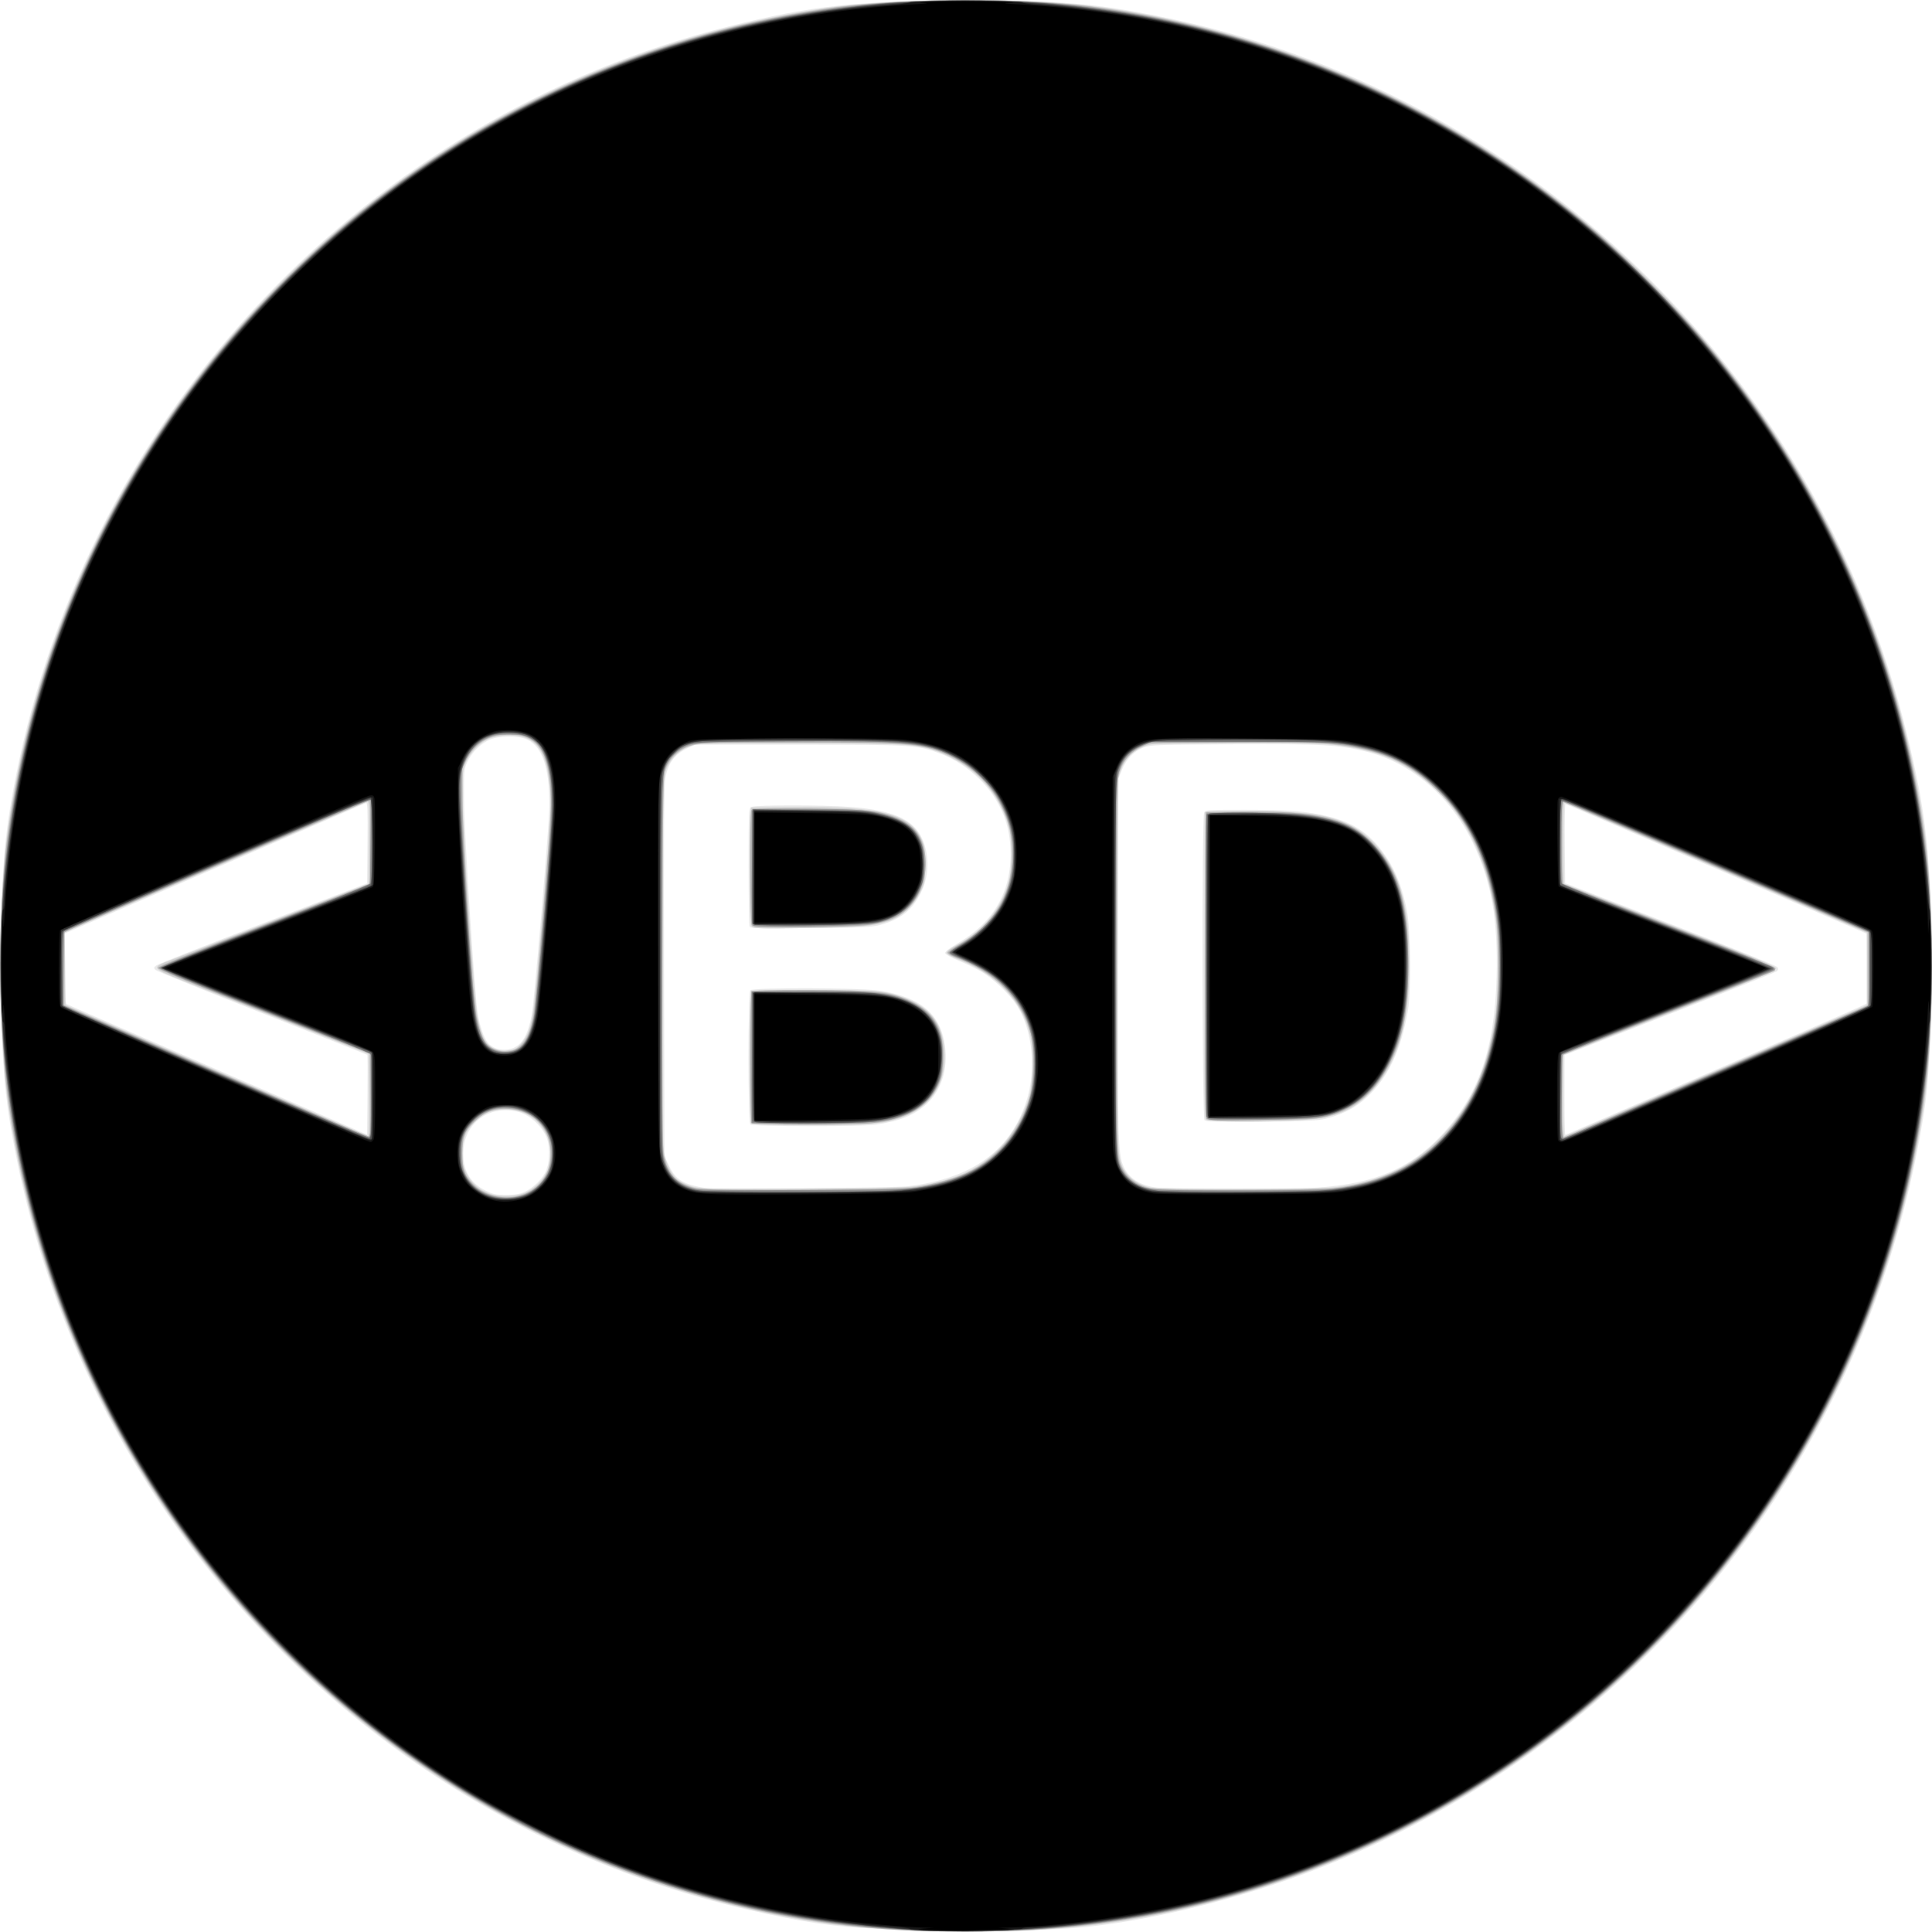 <?xml version="1.0" encoding="UTF-8" standalone="no"?>
<!-- Created with Inkscape (http://www.inkscape.org/) -->

<svg
   xmlns:dc="http://purl.org/dc/elements/1.1/"
   xmlns:cc="http://creativecommons.org/ns#"
   xmlns:rdf="http://www.w3.org/1999/02/22-rdf-syntax-ns#"
   xmlns:svg="http://www.w3.org/2000/svg"
   xmlns="http://www.w3.org/2000/svg"
   xmlns:sodipodi="http://sodipodi.sourceforge.net/DTD/sodipodi-0.dtd"
   xmlns:inkscape="http://www.inkscape.org/namespaces/inkscape"
   width="111.691mm"
   height="111.671mm"
   viewBox="0 0 395.757 395.683"
   id="svg2"
   version="1.1"
   inkscape:version="0.91 r13725"
   sodipodi:docname="icon.svg">
  <defs
     id="defs4" />
  <sodipodi:namedview
     id="base"
     pagecolor="#ffffff"
     bordercolor="#666666"
     borderopacity="1.0"
     inkscape:pageopacity="0.0"
     inkscape:pageshadow="2"
     inkscape:zoom="0.35"
     inkscape:cx="-1195.6642"
     inkscape:cy="163.56514"
     inkscape:document-units="px"
     inkscape:current-layer="layer1"
     showgrid="false"
     inkscape:window-width="1920"
     inkscape:window-height="1017"
     inkscape:window-x="1912"
     inkscape:window-y="-8"
     inkscape:window-maximized="1"
     fit-margin-top="0"
     fit-margin-left="0"
     fit-margin-right="0"
     fit-margin-bottom="0" />
  <g
     inkscape:label="Layer 1"
     inkscape:groupmode="layer"
     id="layer1"
     transform="translate(-182.093,-300.244)">
    <g
       id="g4169"
       transform="translate(368.571,-231.429)">
      <path
         style="fill:#e8e8e8"
         d="m 0.629,927.208 c -0.165,-0.073 -3.473,-0.271 -7.35,-0.439 -8.856,-0.384 -15.342,-1.342 -26.635,-3.934 -25.007,-5.74 -48.865,-16.455 -69.906,-31.397 -41.14,-29.214 -69.597,-72.714 -79.68,-121.802 -2.699,-13.139 -3.326,-20.708 -3.326,-40.132 0,-18.8 0.599,-26.475 3.021,-38.7 14.847,-74.951 72.097,-135.186 146.114,-153.731 16.789,-4.207 26.336,-5.251 48.114,-5.263 20.055,-0.011 26.656,0.527 40.35,3.292 74.435,15.026 134.354,72.496 152.676,146.438 4.151,16.751 5.122,25.842 5.122,47.964 0,14.316 -0.46,23.513 -1.509,30.15 -4.322,27.352 -13.694,52.415 -28.299,75.675 -22.874,36.432 -58.123,65.112 -98.491,80.136 -16.714,6.221 -36.246,10.644 -50.049,11.335 -6.057,0.303 -29.666,0.621 -30.15,0.406 z M -79.021,775.832 c 1.646,-0.744 3.446,-2.431 4.245,-3.979 0.879,-1.704 1.061,-4.824 0.396,-6.824 -0.787,-2.37 -3.344,-4.855 -5.699,-5.54 -5.737,-1.668 -11.059,1.885 -11.472,7.658 -0.285,3.982 1.19,6.741 4.482,8.386 1.608,0.803 2.154,0.92 4.271,0.915 1.786,-0.005 2.783,-0.168 3.777,-0.616 z m 78.6,-1.154 c 12.994,-1.602 20.782,-7.148 24.121,-17.175 2.214,-6.648 1.376,-14.998 -2.016,-20.099 -1.472,-2.214 -4.758,-5.297 -7.154,-6.713 -1.045,-0.618 -3.115,-1.619 -4.6,-2.226 -1.499,-0.612 -2.738,-1.302 -2.786,-1.55 -0.056,-0.289 0.901,-1.028 2.689,-2.079 7.513,-4.414 11.086,-10.932 10.673,-19.467 -0.182,-3.767 -1.068,-6.707 -2.98,-9.9 -2.437,-4.069 -6.898,-7.774 -11.344,-9.422 -4.837,-1.793 -5.608,-1.842 -28.952,-1.842 l -21.3,0 -1.5,0.691 c -2.732,1.259 -4.017,2.981 -4.637,6.216 -0.25,1.304 -0.319,12.09 -0.253,39.593 l 0.09,37.8 0.957,2.02 c 1.352,2.855 2.876,3.768 7.593,4.554 1.754,0.292 38.68,-0.066 41.4,-0.401 z m -32.34,-12.683 c -0.518,-0.518 -0.518,-26.962 0,-27.48 0.56,-0.56 22.581,-0.495 26.34,0.077 8.454,1.287 12.593,4.752 13.504,11.307 0.657,4.723 -0.739,9.147 -3.757,11.905 -2.551,2.331 -5.511,3.527 -10.498,4.238 -3.145,0.449 -25.134,0.407 -25.59,-0.048 z m -0.169,-40.592 c -0.105,-0.274 -0.191,-5.814 -0.191,-12.312 0,-11.374 0.022,-11.826 0.58,-12.125 0.76,-0.407 14.766,-0.408 20.12,-0.002 9.673,0.734 13.823,2.861 15.342,7.862 0.971,3.196 0.723,6.599 -0.695,9.547 -1.767,3.676 -4.109,5.567 -8.347,6.743 -1.694,0.47 -3.571,0.557 -14.284,0.663 -11.28,0.112 -12.35,0.08 -12.525,-0.375 z m 116.359,53.548 c 11.615,-0.824 18.807,-3.83 25.175,-10.522 7.712,-8.104 11.117,-17.794 11.493,-32.705 0.297,-11.778 -1.086,-19.575 -4.862,-27.423 -4.527,-9.408 -12.569,-16.337 -21.606,-18.613 -5.853,-1.474 -9.249,-1.667 -27.6,-1.565 -15.572,0.086 -16.907,0.134 -18.268,0.656 -1.941,0.744 -3.551,2.407 -4.423,4.567 l -0.709,1.759 -0.091,36.3 c -0.094,37.554 -0.014,40.688 1.112,43.177 1.115,2.465 3.363,3.916 6.75,4.358 2.684,0.35 28.131,0.359 33.029,0.011 z M 60.254,761.114 c -0.491,-0.497 -0.554,-62.064 -0.064,-62.979 0.295,-0.552 0.709,-0.58 8.388,-0.58 8.96,0 12.86,0.315 17.101,1.381 5.502,1.383 8.804,3.74 11.967,8.541 1.963,2.979 3.262,6.464 4.129,11.078 0.681,3.625 0.782,16.563 0.156,20.1 -1.46,8.252 -4.067,13.742 -8.456,17.806 -2.098,1.943 -4.352,3.179 -7.547,4.141 -2.067,0.622 -2.888,0.669 -13.749,0.777 -9.035,0.09 -11.632,0.032 -11.925,-0.264 z M -111.233,747.744 c -0.067,-0.067 -9.755,-3.909 -21.53,-8.538 -11.775,-4.629 -21.611,-8.615 -21.859,-8.858 -0.399,-0.391 -0.383,-0.493 0.15,-0.901 0.33,-0.253 10.185,-4.141 21.9,-8.64 l 21.3,-8.18 0.08,-8.32 c 0.064,-6.615 0.002,-8.289 -0.3,-8.171 -0.209,0.082 -14.184,6.133 -31.055,13.447 l -30.675,13.298 0,7.12 c 0,5.372 0.092,7.177 0.375,7.352 0.206,0.128 14.145,6.201 30.975,13.496 l 30.6,13.264 0.08,-8.124 c 0.044,-4.468 0.025,-8.178 -0.041,-8.245 z m 275.317,3.47 c 16.359,-7.118 30.253,-13.197 30.874,-13.509 l 1.13,-0.568 -0.08,-7.101 -0.08,-7.102 -30.75,-13.279 c -16.913,-7.304 -30.853,-13.284 -30.98,-13.29 -0.126,-0.006 -0.194,3.646 -0.15,8.114 l 0.08,8.124 21.6,8.355 c 12.288,4.753 21.729,8.565 21.9,8.843 0.221,0.359 0.17,0.583 -0.189,0.846 -0.269,0.197 -10.155,4.137 -21.968,8.757 l -21.478,8.4 -0.007,8.175 c -0.004,4.496 0.074,8.175 0.174,8.175 0.1,0 13.566,-5.823 29.925,-12.941 z m -245.407,-4.868 c 1.906,-0.796 3.008,-2.778 3.78,-6.791 0.524,-2.728 3.622,-39.435 3.622,-42.921 0,-7.78 -1.475,-12.078 -4.638,-13.515 -1.874,-0.851 -5.859,-0.773 -7.812,0.153 -1.866,0.885 -3.509,2.574 -4.41,4.533 -0.657,1.429 -0.688,1.804 -0.645,7.95 0.047,6.738 2.21,40.326 2.81,43.65 0.48,2.658 1.178,4.676 1.993,5.769 1.083,1.451 3.403,1.964 5.3,1.172 z"
         id="path4187"
         inkscape:connector-curvature="0" />
      <path
         style="fill:#d0d0d0"
         d="m 0.929,927.172 c -0.33,-0.055 -3.368,-0.236 -6.75,-0.402 -16.588,-0.813 -37.682,-5.702 -55.918,-12.961 -8.137,-3.239 -19.017,-8.538 -26.432,-12.874 -52.449,-30.67 -87.809,-82.937 -96.592,-142.78 -1.083,-7.381 -1.508,-15.449 -1.508,-28.65 0,-13.172 0.423,-21.246 1.503,-28.65 8.45,-57.975 42.194,-109.225 92.316,-140.207 22.861,-14.131 48.526,-23.443 75.382,-27.351 12.95,-1.885 38.298,-2.15 52.65,-0.551 19.673,2.192 41.167,8.361 60,17.222 56.856,26.75 97.995,79.147 110.223,140.387 2.615,13.097 3.326,21.469 3.326,39.15 0,13.203 -0.425,21.271 -1.508,28.65 -4.247,28.936 -14.497,55.807 -30.668,80.4 -27.305,41.525 -69.611,71.473 -117.824,83.404 -11.685,2.892 -22.407,4.491 -34.05,5.078 -5.807,0.293 -22.652,0.387 -24.15,0.136 z M -78.67,775.903 c 1.776,-0.86 3.479,-2.565 4.242,-4.248 0.95,-2.093 0.876,-5.68 -0.156,-7.65 -1.749,-3.337 -4.641,-5.099 -8.338,-5.079 -2.741,0.015 -4.487,0.716 -6.3,2.529 -1.876,1.876 -2.54,3.559 -2.546,6.45 -0.004,2.027 0.126,2.666 0.836,4.112 0.977,1.99 2.613,3.415 4.83,4.208 2.073,0.741 5.545,0.59 7.43,-0.322 z m 80.799,-1.346 c 7.862,-1.396 12.339,-3.598 16.604,-8.165 2.356,-2.523 4.708,-6.777 5.632,-10.187 0.753,-2.779 0.898,-9.181 0.273,-12.057 -1.612,-7.417 -6.895,-12.994 -15.301,-16.15 -0.995,-0.373 -1.85,-0.885 -1.901,-1.136 -0.061,-0.302 0.615,-0.828 1.988,-1.55 5.419,-2.848 9.193,-7.439 10.734,-13.057 0.728,-2.655 0.74,-8.412 0.023,-11.1 -1.659,-6.224 -5.918,-11.393 -11.754,-14.267 -5.773,-2.843 -7.254,-2.983 -31.5,-2.983 -18.545,0 -20.236,0.042 -21.857,0.543 -2.293,0.708 -4.315,2.673 -5.151,5.007 -0.575,1.603 -0.594,2.703 -0.679,38.85 -0.061,25.727 0.013,37.801 0.238,39.15 0.421,2.521 1.581,4.902 2.867,5.883 0.561,0.428 1.799,1.032 2.752,1.342 1.642,0.534 2.844,0.558 23.032,0.46 17.856,-0.087 21.737,-0.181 24,-0.583 z M -32.684,761.68 c -0.079,-0.206 -0.109,-6.383 -0.066,-13.725 l 0.078,-13.35 13.2,0 c 12.709,0 13.293,0.025 15.712,0.67 4.684,1.249 7.536,3.084 9.196,5.917 1.413,2.411 1.969,6.454 1.343,9.757 -1.098,5.792 -5.322,9.404 -12.448,10.647 -3.505,0.611 -26.786,0.684 -27.016,0.084 z m 0.231,-40.193 c -0.289,-0.348 -0.357,-3.19 -0.297,-12.417 l 0.078,-11.965 8.85,-0.089 c 17.677,-0.178 23.764,1.363 26.139,6.617 0.621,1.374 0.711,2.027 0.711,5.179 0,3.466 -0.038,3.684 -0.98,5.598 -1.355,2.752 -3.886,5.075 -6.43,5.901 -3.452,1.122 -5.364,1.29 -16.593,1.46 -9.663,0.146 -11.152,0.11 -11.478,-0.284 z m 119.095,53.436 c 9.007,-0.97 15.688,-3.996 21.418,-9.7 6.582,-6.553 9.974,-13.809 11.718,-25.068 0.748,-4.83 0.752,-16.459 0.007,-21.231 -1.824,-11.683 -6.267,-20.553 -13.341,-26.632 -6.034,-5.186 -11.87,-7.391 -21.815,-8.245 -2.451,-0.21 -9.695,-0.299 -19.5,-0.238 -15.594,0.097 -15.601,0.097 -17.359,0.806 -2.448,0.986 -3.893,2.523 -4.745,5.047 l -0.689,2.042 -0.096,34.8 c -0.097,35.306 0.031,40.932 0.994,43.661 0.803,2.275 3.036,4.119 5.766,4.763 1.688,0.398 33.942,0.393 37.643,-0.006 z M 60.683,761.08 c -0.475,-0.349 -0.505,-2.518 -0.432,-31.725 l 0.077,-31.35 8.55,-0.091 c 11.685,-0.125 16.555,0.52 21.226,2.809 4.755,2.33 8.637,7.345 10.404,13.442 1.222,4.217 1.707,8.44 1.711,14.89 0.008,13.058 -2.736,21.497 -8.847,27.214 -3.45,3.227 -7.046,4.501 -13.844,4.904 -6.817,0.404 -18.245,0.348 -18.845,-0.093 z m -171.575,-5.075 -0.08,-8.45 -15.3,-6.025 c -8.415,-3.314 -18.169,-7.153 -21.675,-8.531 -7.57,-2.976 -7.679,-3.103 -3.9,-4.537 1.361,-0.516 11.115,-4.273 21.675,-8.348 l 19.2,-7.409 0.08,-8.509 c 0.075,-8.025 0.05,-8.497 -0.45,-8.311 -0.291,0.109 -14.332,6.165 -31.201,13.459 l -30.672,13.262 0.071,7.472 0.071,7.472 30.9,13.425 c 16.995,7.384 31.003,13.437 31.13,13.453 0.126,0.015 0.194,-3.775 0.15,-8.422 z m 275.94,-4.994 30.88,-13.445 0,-7.428 0,-7.428 -30.889,-13.328 c -16.989,-7.33 -30.997,-13.328 -31.13,-13.328 -0.133,0 -0.205,3.744 -0.161,8.321 l 0.08,8.321 21.75,8.414 c 17.754,6.869 21.75,8.515 21.75,8.961 0,0.445 -4.055,2.138 -21.825,9.116 l -21.825,8.57 0,8.349 c 0,4.592 0.11,8.349 0.245,8.349 0.135,0 14.141,-6.05 31.125,-13.445 z m -246.695,-4.251 c 1.074,-0.008 2.86,-2.05 3.496,-3.997 0.927,-2.838 1.12,-4.46 2.73,-23.007 1.807,-20.81 1.964,-23.605 1.537,-27.332 -0.698,-6.092 -2.21,-8.836 -5.375,-9.756 -2.122,-0.617 -5.404,-0.437 -7.262,0.398 -1.846,0.829 -3.766,2.876 -4.576,4.876 -0.622,1.537 -0.67,2.092 -0.624,7.215 0.07,7.849 2.372,41.418 3.078,44.883 0.949,4.659 1.899,6.144 4.304,6.732 0.532,0.13 1.237,0.182 1.567,0.115 0.33,-0.067 0.836,-0.124 1.124,-0.126 z"
         id="path4185"
         inkscape:connector-curvature="0" />
      <path
         style="fill:#afafaf"
         d="m -2.521,927.002 c -29.232,-1.617 -60.872,-11.441 -86.828,-26.961 -22.929,-13.71 -42.324,-31.129 -57.938,-52.036 -20.215,-27.069 -33.097,-58.553 -37.623,-91.95 -1.869,-13.794 -1.943,-38.413 -0.156,-52.05 5.011,-38.241 20.861,-73.857 45.925,-103.2 6.573,-7.695 15.712,-16.736 23.531,-23.278 28.663,-23.984 63.451,-39.341 100.49,-44.361 13.794,-1.869 38.413,-1.943 52.05,-0.156 34.086,4.467 65.959,17.47 93.45,38.125 2.888,2.169 7.275,5.67 9.75,7.778 5.772,4.917 16.964,16.108 21.895,21.893 21.872,25.656 36.938,56.513 43.504,89.1 2.727,13.532 3.75,24.342 3.75,39.6 0,15.258 -1.024,26.068 -3.75,39.6 -5.717,28.375 -17.841,55.409 -35.384,78.9 -11.416,15.287 -25.575,29.386 -40.933,40.761 -30.834,22.836 -67.496,36.199 -105.033,38.283 -6.374,0.354 -19.891,0.33 -26.7,-0.046 z M -78.819,776.16 c 3.461,-1.525 5.334,-4.696 5.142,-8.705 -0.235,-4.907 -3.6,-8.312 -8.531,-8.634 -2.823,-0.184 -4.722,0.45 -6.72,2.247 -2.377,2.137 -2.844,3.26 -2.844,6.838 0,3.335 0.448,4.602 2.273,6.427 2.559,2.559 7.213,3.356 10.68,1.828 z m 79.109,-1.192 c 3.263,-0.431 7.596,-1.51 10.061,-2.505 6.931,-2.8 12.145,-8.794 14.17,-16.294 0.849,-3.145 0.937,-9.794 0.168,-12.713 -1.913,-7.258 -7.199,-12.598 -15.586,-15.747 -0.784,-0.294 -1.425,-0.692 -1.425,-0.884 0,-0.192 0.979,-0.91 2.175,-1.596 7.382,-4.231 11.034,-10.36 11.02,-18.496 -0.007,-3.97 -0.589,-6.571 -2.223,-9.929 -2.696,-5.542 -7.956,-9.892 -14.134,-11.688 -4.1,-1.192 -7.295,-1.348 -27.782,-1.354 -19.076,-0.006 -19.756,0.014 -21.704,0.615 -2.428,0.75 -4.268,2.417 -5.131,4.649 -0.55,1.423 -0.575,2.944 -0.665,39.58 -0.069,28.418 -0.003,38.519 0.261,39.75 0.862,4.024 2.682,5.864 6.693,6.766 2.377,0.535 39.879,0.405 44.101,-0.153 z M -32.461,761.695 c -0.518,-0.518 -0.518,-26.362 0,-26.88 0.267,-0.267 3.198,-0.36 11.333,-0.36 13.837,0 17.332,0.397 21.457,2.437 4.77,2.359 6.664,5.928 6.391,12.047 -0.119,2.667 -0.269,3.395 -1.041,5.042 -2.107,4.494 -6.399,6.948 -13.6,7.776 -3.839,0.442 -24.088,0.391 -24.54,-0.062 z m 0,-40.5 c -0.426,-0.426 -0.519,-22.925 -0.097,-23.59 0.411,-0.649 22.799,-0.32 25.812,0.379 4.76,1.104 7.428,2.714 8.714,5.257 1.941,3.839 1.452,9.304 -1.158,12.949 -2.036,2.843 -4.627,4.222 -9.233,4.917 -3.845,0.58 -23.474,0.651 -24.038,0.088 z M 88.625,774.835 c 6.585,-1.088 11.829,-3.182 16.181,-6.461 7.654,-5.768 12.764,-14.796 14.783,-26.119 0.947,-5.313 1.173,-16.524 0.447,-22.239 -0.924,-7.275 -2.924,-13.598 -5.864,-18.542 -2.061,-3.466 -3.472,-5.227 -6.608,-8.25 -4.559,-4.395 -8.91,-6.773 -14.846,-8.114 -5.584,-1.262 -8.481,-1.403 -26.689,-1.301 l -17.1,0.096 -1.568,0.709 c -2.01,0.909 -3.747,2.801 -4.466,4.865 -0.543,1.561 -0.566,3.166 -0.566,40.026 0,36.051 0.033,38.506 0.537,40.137 0.939,3.037 3.319,4.969 6.891,5.593 0.867,0.151 9.243,0.238 18.672,0.193 14.429,-0.069 17.584,-0.162 20.197,-0.594 z M 60.627,760.807 c -0.084,-0.221 -0.119,-14.442 -0.076,-31.602 l 0.077,-31.2 7.05,-0.091 c 8.268,-0.107 13.426,0.271 17.648,1.293 4.235,1.025 6.338,2.164 9.077,4.914 5.605,5.628 7.572,12.038 7.604,24.784 0.024,9.606 -0.913,14.73 -3.732,20.4 -2.945,5.923 -6.754,9.242 -12.597,10.976 -2.11,0.626 -2.953,0.676 -13.574,0.798 -9.285,0.107 -11.352,0.058 -11.477,-0.272 z m 104.421,-9.63 31.18,-13.577 0,-7.462 0,-7.462 -31.167,-13.452 c -17.142,-7.399 -31.283,-13.381 -31.425,-13.293 -0.433,0.268 -0.324,16.547 0.112,16.817 0.204,0.126 10.025,3.966 21.825,8.533 20.426,7.906 22.54,8.837 21.245,9.354 -0.214,0.086 -9.906,3.893 -21.536,8.46 -11.631,4.568 -21.317,8.446 -21.525,8.619 -0.601,0.499 -0.536,17.041 0.067,17.041 0.025,0 14.076,-6.11 31.225,-13.577 z m -275.64,4.802 -0.08,-8.475 -21.75,-8.566 c -14.473,-5.7 -21.75,-8.708 -21.75,-8.989 0,-0.283 7.095,-3.158 21.45,-8.693 11.797,-4.548 21.619,-8.375 21.825,-8.503 0.285,-0.178 0.375,-2.232 0.375,-8.599 0,-4.601 -0.102,-8.427 -0.226,-8.504 -0.249,-0.154 -62.036,26.547 -62.497,27.008 -0.172,0.172 -0.255,3.226 -0.207,7.609 l 0.081,7.321 30.9,13.414 c 16.995,7.378 31.138,13.423 31.43,13.433 0.496,0.018 0.525,-0.52 0.45,-8.456 z m 29.376,-9.244 c 1.989,-0.751 3.262,-2.914 3.973,-6.748 0.662,-3.567 3.62,-39.204 3.61,-43.483 -0.017,-7.173 -1.142,-11.243 -3.598,-13.022 -1.509,-1.093 -2.735,-1.389 -5.558,-1.343 -3.648,0.061 -6.543,1.897 -8.149,5.167 l -0.834,1.698 0.032,6.9 c 0.031,6.68 1.797,35.646 2.533,41.55 0.41,3.287 1.07,5.851 1.886,7.32 1.054,1.9 3.871,2.805 6.105,1.961 z"
         id="path4183"
         inkscape:connector-curvature="0" />
      <path
         style="fill:#8f8f8f"
         d="M -2.521,926.901 C -75.545,922.204 -140.958,875.867 -170.33,808.03 c -20.071,-46.357 -21.499,-100.108 -3.913,-147.291 12.19,-32.704 32.26,-61.01 59.22,-83.518 29.656,-24.76 66.812,-40.504 105.002,-44.493 13.442,-1.404 29.695,-1.407 42.9,-0.007 55.767,5.911 106.656,35.699 139.635,81.734 21.473,29.974 34.042,65.169 36.323,101.7 1.773,28.4 -1.891,54.809 -11.174,80.55 -17.178,47.633 -52.348,87.172 -97.733,109.876 -31.794,15.905 -65.908,22.671 -102.45,20.32 z M -79.695,776.599 c 2.216,-0.658 4.338,-2.452 5.351,-4.523 1.133,-2.317 1.2,-5.831 0.15,-7.992 -2.935,-6.044 -11.123,-7.41 -15.485,-2.582 -1.781,1.971 -2.39,3.613 -2.376,6.403 0.018,3.572 1.297,6.048 3.98,7.709 2.306,1.427 5.589,1.813 8.379,0.985 z m 81.824,-1.743 c 9.741,-1.73 15.645,-5.362 19.78,-12.169 2.33,-3.835 3.471,-8.221 3.468,-13.327 -0.006,-10.43 -5.34,-17.659 -15.973,-21.652 -0.784,-0.294 -1.425,-0.686 -1.425,-0.871 0,-0.185 1.046,-0.943 2.325,-1.684 3.355,-1.945 7.123,-5.783 8.541,-8.698 4.9,-10.076 1.63,-22.184 -7.643,-28.294 -6.61,-4.356 -10.05,-4.793 -36.523,-4.643 -16.075,0.091 -18.322,0.161 -19.654,0.611 -2.762,0.932 -4.533,2.701 -5.478,5.473 -0.471,1.381 -0.52,4.521 -0.6,38.554 -0.059,25.076 0.016,37.717 0.232,39.115 0.663,4.294 2.396,6.575 5.84,7.687 1.738,0.561 2.665,0.58 23.111,0.482 17.858,-0.086 21.736,-0.18 24,-0.582 z m -34.65,-26.601 0,-13.5 12.111,0 c 13.105,0 15.405,0.196 19.237,1.638 3.809,1.434 6.159,3.72 7.259,7.062 0.802,2.438 0.716,7.368 -0.168,9.643 -1.302,3.35 -3.532,5.528 -7.163,6.996 -3.595,1.453 -5.991,1.661 -19.166,1.661 l -12.111,0 0,-13.5 z m 0.371,-26.925 c -0.296,-0.207 -0.361,-2.84 -0.3,-12.095 l 0.079,-11.83 11.1,0.024 c 10.305,0.022 11.326,0.072 14.25,0.696 6.774,1.445 9.328,3.773 9.858,8.986 0.733,7.212 -2.998,12.246 -10.158,13.708 -2.587,0.528 -24.168,0.972 -24.829,0.511 z M 86.515,775.241 c 11.096,-1.197 19.377,-5.767 25.559,-14.104 5.428,-7.321 8.152,-16.48 8.604,-28.931 0.69,-19.026 -4.835,-33.326 -16.179,-41.873 -4.288,-3.231 -9.134,-5.119 -15.891,-6.191 -2.968,-0.471 -5.551,-0.536 -21.229,-0.536 l -17.85,0 -1.75,0.706 c -3.622,1.461 -5.089,3.706 -5.614,8.594 -0.218,2.028 -0.285,14.514 -0.208,38.55 0.124,38.722 0.086,37.856 1.818,40.473 0.445,0.672 1.313,1.555 1.931,1.962 2.377,1.569 3.074,1.623 21.159,1.644 9.76,0.011 17.951,-0.111 19.65,-0.294 z M 60.851,760.792 c -0.296,-0.356 -0.359,-7.011 -0.298,-31.469 l 0.076,-31.018 8.4,-0.091 c 4.959,-0.054 9.568,0.047 11.25,0.246 8.694,1.029 13.203,3.505 17.011,9.338 2.751,4.214 4.146,9.448 4.576,17.167 0.981,17.626 -3.692,29.665 -13.225,34.07 -3.433,1.586 -5.661,1.853 -17.063,2.039 -8.993,0.147 -10.401,0.11 -10.726,-0.283 z m -171.372,-4.706 0,-8.669 -7.275,-2.866 c -4.001,-1.576 -13.755,-5.419 -21.675,-8.539 -8.761,-3.452 -14.4,-5.827 -14.4,-6.065 0,-0.242 8.26,-3.573 21.6,-8.709 l 21.6,-8.317 0.08,-8.766 0.08,-8.766 -0.68,0.175 c -0.374,0.096 -14.517,6.174 -31.43,13.507 l -30.75,13.332 -0.08,7.635 -0.08,7.635 31.13,13.517 c 17.121,7.435 31.299,13.528 31.505,13.542 0.292,0.019 0.375,-1.897 0.375,-8.645 z m 275.442,-4.71 c 16.89,-7.359 30.877,-13.448 31.083,-13.532 0.286,-0.116 0.375,-1.945 0.375,-7.709 l 0,-7.557 -31.125,-13.415 c -17.119,-7.378 -31.294,-13.413 -31.5,-13.411 -0.291,0.003 -0.375,1.911 -0.375,8.53 l 0,8.526 5.325,2.08 c 2.929,1.144 12.615,4.891 21.525,8.325 8.91,3.435 16.391,6.417 16.624,6.628 0.359,0.325 0.307,0.437 -0.339,0.731 -0.419,0.191 -10.263,4.079 -21.874,8.641 l -21.111,8.293 -0.08,8.625 c -0.067,7.243 -0.012,8.625 0.342,8.625 0.232,0 14.24,-6.021 31.13,-13.38 z m -245.39,-4.808 c 1.611,-0.811 2.868,-3.487 3.509,-7.475 0.185,-1.148 1.031,-9.917 1.881,-19.487 1.822,-20.51 2.004,-26.797 0.896,-30.9 -0.884,-3.272 -1.925,-4.878 -3.782,-5.834 -1.29,-0.664 -1.871,-0.766 -4.347,-0.766 -2.526,0 -3.058,0.098 -4.575,0.843 -2.05,1.007 -3.582,2.701 -4.505,4.983 -0.626,1.547 -0.673,2.093 -0.628,7.224 0.071,7.965 2.372,41.42 3.093,44.953 0.649,3.185 1.596,5.304 2.744,6.136 1.489,1.08 3.935,1.218 5.715,0.323 z"
         id="path4181"
         inkscape:connector-curvature="0" />
      <path
         style="fill:#6f6f6f"
         d="m 2.729,927.159 c -10.285,-0.605 -17.353,-1.382 -25.5,-2.801 -53.057,-9.24 -100.316,-40.071 -130.37,-85.053 -16.483,-24.67 -27.107,-52.506 -31.316,-82.05 -1.429,-10.034 -1.779,-15.489 -1.779,-27.75 0,-12.261 0.35,-17.716 1.779,-27.75 5.955,-41.805 24.661,-79.902 54.081,-110.142 31.536,-32.415 72.921,-52.996 117.505,-58.435 9.41,-1.148 13.342,-1.363 24.6,-1.348 11.92,0.016 17.412,0.375 27.6,1.804 52.068,7.305 99.273,35.409 130.961,77.971 10.306,13.843 19.327,30.155 25.632,46.35 13.656,35.079 16.903,74.141 9.276,111.6 -6.28,30.842 -20.548,60.718 -40.763,85.35 -26.727,32.568 -63.379,55.949 -103.892,66.276 -16.379,4.175 -33.367,6.253 -50.014,6.118 -3.465,-0.028 -6.975,-0.091 -7.8,-0.139 z M -79.192,776.547 c 2.267,-0.73 4.77,-3.319 5.432,-5.62 1.791,-6.225 -2.22,-12.036 -8.562,-12.402 -2.895,-0.167 -5.113,0.612 -7.018,2.463 -2.243,2.18 -2.732,3.419 -2.732,6.916 0,2.761 0.071,3.127 0.885,4.597 2.242,4.047 7.002,5.653 11.995,4.045 z m 75.021,-1.004 c 11.689,-0.786 17.869,-3.134 23.171,-8.801 6.856,-7.329 8.612,-19.512 4.062,-28.175 -1.318,-2.51 -4.282,-5.781 -6.768,-7.469 -1.522,-1.033 -4.886,-2.738 -7.507,-3.803 -1.061,-0.431 -0.914,-0.654 1.217,-1.851 5.092,-2.859 8.417,-6.739 10.144,-11.839 0.645,-1.905 0.843,-3.145 0.96,-6.009 0.178,-4.377 -0.44,-7.299 -2.376,-11.241 -1.028,-2.094 -1.767,-3.065 -4.128,-5.426 -2.454,-2.454 -3.294,-3.082 -5.726,-4.278 -6.175,-3.037 -8.57,-3.261 -33.45,-3.136 -22.19,0.112 -21.245,0.007 -23.871,2.633 -2.728,2.728 -2.529,-0.686 -2.529,43.357 0,36.544 0.03,38.787 0.542,40.253 1.159,3.323 3.417,5.152 7.108,5.756 2.292,0.375 33.653,0.398 39.15,0.028 z M -32.384,761.38 c -0.079,-0.206 -0.109,-6.247 -0.066,-13.425 l 0.078,-13.05 10.95,-0.089 c 11.03,-0.09 14.765,0.116 18.14,0.997 4.836,1.264 8.062,3.957 9.191,7.675 0.524,1.725 0.614,2.651 0.515,5.303 -0.102,2.733 -0.247,3.492 -0.97,5.08 -0.935,2.054 -3.177,4.413 -5.151,5.42 -1.803,0.92 -5.094,1.816 -7.916,2.157 -3.853,0.465 -24.588,0.408 -24.771,-0.068 z m 0.009,-40.477 c -0.084,-0.22 -0.118,-5.529 -0.075,-11.799 l 0.079,-11.399 11.55,0 c 9.73,0 11.906,0.08 13.81,0.505 5.131,1.146 7.703,2.775 9.017,5.709 0.606,1.354 0.711,2.07 0.717,4.893 0.006,3.119 -0.048,3.416 -0.952,5.25 -1.718,3.484 -4.183,5.421 -8.261,6.492 -2.582,0.678 -25.639,0.99 -25.885,0.35 z M 84.194,775.538 c 11.223,-0.881 18.56,-4.016 24.82,-10.606 6.501,-6.844 10.21,-15.572 11.448,-26.941 0.401,-3.68 0.407,-13.34 0.011,-16.887 -1.3,-11.637 -5.311,-20.78 -12.055,-27.479 -4.494,-4.464 -9.312,-7.242 -14.959,-8.625 -5.409,-1.325 -6.758,-1.397 -26.086,-1.397 l -18.456,0 -2,0.984 c -2.26,1.113 -3.539,2.58 -4.372,5.013 -0.472,1.38 -0.521,4.484 -0.603,38.252 -0.09,37.443 -0.022,40.293 1.035,42.935 0.737,1.841 3.032,3.704 5.269,4.276 1.035,0.265 2.219,0.532 2.632,0.594 1.777,0.268 29.647,0.166 33.315,-0.122 z M 60.661,760.38 c -0.238,-0.62 -0.238,-61.131 0,-61.751 0.16,-0.416 1.144,-0.475 7.962,-0.475 14.501,0 20.55,1.334 25.084,5.532 4.58,4.24 6.99,9.943 7.889,18.664 0.453,4.392 0.216,13.33 -0.453,17.054 -1.162,6.477 -3.467,11.683 -6.736,15.215 -2.322,2.508 -4.176,3.766 -7.111,4.824 -3.287,1.184 -5.966,1.412 -16.608,1.412 -8.702,0 -9.867,-0.055 -10.028,-0.475 z m 104.5,-8.95 c 16.903,-7.368 30.909,-13.543 31.125,-13.723 0.556,-0.461 0.573,-14.737 0.018,-15.176 -0.206,-0.163 -14.395,-6.342 -31.53,-13.731 -24.89,-10.733 -31.208,-13.35 -31.42,-13.015 -0.438,0.691 -0.345,16.26 0.1,16.86 0.206,0.278 9.808,4.156 21.338,8.617 11.53,4.461 21.23,8.255 21.557,8.43 0.329,0.176 0.479,0.432 0.337,0.574 -0.141,0.141 -9.9,4.041 -21.686,8.666 -11.786,4.626 -21.538,8.582 -21.67,8.791 -0.284,0.448 -0.34,16.15 -0.059,16.88 0.107,0.279 0.404,0.438 0.675,0.36 0.266,-0.076 14.313,-6.167 31.216,-13.535 z m -275.453,4.913 c 0.061,-6.301 -0.01,-8.38 -0.3,-8.762 -0.209,-0.275 -9.965,-4.269 -21.68,-8.875 -12.595,-4.952 -21.3,-8.53 -21.3,-8.755 0,-0.226 8.616,-3.699 21.3,-8.585 11.814,-4.551 21.467,-8.432 21.675,-8.716 0.434,-0.592 0.544,-16.466 0.118,-17.137 -0.188,-0.296 -7.68,2.83 -31.108,12.981 -16.973,7.354 -31.17,13.574 -31.548,13.822 -0.686,0.449 -0.688,0.469 -0.688,7.808 l 0,7.357 0.825,0.463 c 2.119,1.19 61.498,26.765 62.025,26.715 0.582,-0.055 0.602,-0.304 0.68,-8.318 z m 29.076,-9.308 c 2.061,-0.779 3.268,-2.716 4.117,-6.608 0.66,-3.023 3.777,-39.232 3.777,-43.872 0,-5.898 -1.051,-10.596 -2.785,-12.441 -2.328,-2.478 -7.486,-3.061 -11.04,-1.248 -1.906,0.973 -3.798,3.388 -4.523,5.776 -0.601,1.977 -0.631,2.532 -0.456,8.291 0.103,3.394 0.732,14.069 1.396,23.721 1.265,18.378 1.667,21.53 3.075,24.103 1.149,2.101 4.121,3.153 6.437,2.278 z"
         id="path4179"
         inkscape:connector-curvature="0" />
      <path
         style="fill:#4f4f4f"
         d="m 2.879,927.166 c -4.506,-0.23 -15.573,-1.358 -20.514,-2.092 -20.66,-3.066 -39.971,-9.14 -58.686,-18.459 -8.73,-4.347 -13.876,-7.291 -21.15,-12.102 -11.438,-7.565 -21.165,-15.527 -31.033,-25.402 -30.291,-30.315 -49.663,-69.046 -55.796,-111.557 -1.491,-10.332 -1.933,-16.757 -1.931,-28.05 0.002,-10.844 0.231,-14.654 1.486,-24.75 6.788,-54.596 36.397,-104.118 81.487,-136.29 25.753,-18.375 55.159,-30.149 86.636,-34.688 10.337,-1.491 16.758,-1.933 28.05,-1.93 10.844,0.002 14.654,0.231 24.75,1.486 49.32,6.132 94.65,30.881 126.824,69.244 23.452,27.963 38.652,61.763 43.992,97.828 1.596,10.779 2.099,17.751 2.099,29.1 0,11.349 -0.503,18.321 -2.099,29.1 -4.22,28.5 -14.66,55.764 -30.557,79.8 -36.303,54.89 -96.957,88.003 -162.609,88.774 -4.785,0.056 -9.713,0.051 -10.95,-0.013 z M -78.571,776.434 c 3.501,-1.656 5.345,-4.692 5.32,-8.757 -0.051,-8.071 -9.912,-12.361 -15.946,-6.937 -2.224,1.999 -3.146,4.097 -3.138,7.14 0.009,3.661 1.392,6.253 4.299,8.056 2.537,1.573 6.724,1.793 9.465,0.497 z m 76.5,-0.896 c 12.838,-1.111 20.393,-5.388 24.885,-14.085 2.158,-4.179 2.697,-6.539 2.706,-11.847 0.009,-5.232 -0.364,-7.013 -2.289,-10.94 -2.169,-4.424 -6.381,-8.034 -12.458,-10.675 -1.289,-0.56 -2.327,-1.118 -2.307,-1.24 0.02,-0.122 0.965,-0.784 2.1,-1.473 2.8,-1.699 5.959,-4.664 7.48,-7.022 4.604,-7.138 4.372,-17.061 -0.57,-24.3 -2.987,-4.376 -7.973,-7.893 -13.157,-9.28 -4.64,-1.242 -7.256,-1.37 -27.84,-1.37 -18.216,0 -19.77,0.04 -21.3,0.547 -3.172,1.052 -4.804,2.695 -5.897,5.934 -0.514,1.524 -0.551,3.755 -0.636,38.069 -0.057,23.17 0.02,37.355 0.212,38.935 0.603,4.967 2.555,7.489 6.645,8.589 1.338,0.36 4.92,0.44 20.226,0.454 10.513,0.009 20.165,-0.119 22.2,-0.295 z M -31.85,761.506 c -0.297,-0.188 -0.361,-3.075 -0.3,-13.42 l 0.078,-13.18 12,0.016 c 10.201,0.014 12.402,0.096 14.68,0.545 6.632,1.308 10.195,4.034 11.408,8.727 1.17,4.526 -0.077,10.277 -2.787,12.859 -2.651,2.525 -6.856,3.965 -12.859,4.404 -4.699,0.344 -21.697,0.381 -22.22,0.049 z m -0.147,-40.421 c -0.124,-0.126 -0.225,-5.485 -0.225,-11.909 l 0,-11.68 11.325,0.141 c 9.931,0.124 11.662,0.216 14.061,0.748 6.367,1.413 8.658,3.464 9.431,8.442 0.805,5.185 -1.776,10.545 -6.038,12.539 -3.057,1.431 -5.101,1.646 -17.078,1.802 -6.188,0.08 -11.351,0.043 -11.475,-0.083 z m 118.877,54.33 c 2.061,-0.242 4.765,-0.702 6.007,-1.021 12.116,-3.112 20.883,-11.656 25.18,-24.542 3.621,-10.858 3.935,-26.206 0.779,-38.064 -2.043,-7.676 -5.818,-14.058 -11.385,-19.247 -6.313,-5.885 -12.459,-8.251 -23.583,-9.081 -5.388,-0.402 -31.083,-0.391 -33.58,0.014 -4.044,0.656 -6.61,2.576 -7.728,5.781 -0.511,1.464 -0.541,3.726 -0.541,40.251 0,35.721 0.04,38.827 0.515,40.35 0.918,2.944 2.962,4.729 6.385,5.577 2.339,0.58 32.994,0.565 37.952,-0.018 z m -25.877,-14.727 c -0.124,-0.128 -0.225,-14.168 -0.225,-31.2 0,-27.962 0.046,-30.986 0.475,-31.15 0.261,-0.1 3.062,-0.181 6.225,-0.179 15.099,0.007 22.045,1.55 26.44,5.876 5.651,5.561 7.774,12.5 7.747,25.322 -0.015,7.081 -0.541,11.169 -2.02,15.679 -2.121,6.471 -5.944,11.395 -10.535,13.566 -3.868,1.83 -5.307,2.013 -17.082,2.173 -5.94,0.081 -10.901,0.042 -11.025,-0.086 z m -171.375,-4.633 0,-8.842 -21.45,-8.445 c -12.073,-4.753 -21.45,-8.605 -21.45,-8.811 0,-0.208 9.153,-3.895 21.15,-8.519 11.633,-4.484 21.319,-8.257 21.525,-8.385 0.574,-0.356 0.54,-17.553 -0.034,-17.773 -0.368,-0.141 -61.91,26.279 -62.821,26.97 -0.293,0.222 -0.362,2.044 -0.3,7.958 l 0.08,7.67 31.2,13.562 c 17.16,7.459 31.402,13.538 31.65,13.51 0.389,-0.045 0.45,-1.258 0.45,-8.895 z m 275.711,-4.584 31.189,-13.585 0,-7.752 0,-7.752 -31.2,-13.462 c -17.16,-7.404 -31.436,-13.462 -31.725,-13.463 -0.488,-6e-4 -0.525,0.614 -0.525,8.716 l 0,8.717 1.575,0.679 c 0.866,0.374 10.653,4.18 21.748,8.458 11.095,4.279 20.129,7.913 20.076,8.076 -0.053,0.164 -9.592,4.026 -21.198,8.584 -11.606,4.558 -21.349,8.441 -21.651,8.63 -0.512,0.32 -0.55,0.934 -0.55,9.041 0,8.151 0.034,8.697 0.536,8.697 0.295,0 14.571,-6.113 31.725,-13.585 z m -246.041,-4.533 c 1.996,-0.834 3.417,-3.782 4.064,-8.432 0.874,-6.276 3.361,-37.16 3.37,-41.85 0.022,-11.46 -2.8,-15.587 -10.186,-14.897 -4.852,0.453 -7.986,3.593 -8.779,8.796 -0.378,2.481 -0.223,5.858 1.375,29.951 0.58,8.745 1.252,17.141 1.493,18.658 0.723,4.546 1.781,6.678 3.893,7.843 0.847,0.467 3.582,0.428 4.77,-0.069 z"
         id="path4177"
         inkscape:connector-curvature="0" />
      <path
         style="fill:#2f2f2f"
         d="m 2.579,927.038 c -24.62,-1.377 -48.234,-6.882 -70.05,-16.331 -4.867,-2.108 -15.594,-7.561 -20.4,-10.37 -46.249,-27.033 -79.628,-71.421 -92.368,-122.833 -4.5,-18.158 -6.751,-38.91 -5.928,-54.644 1.861,-35.571 10.742,-65.773 27.728,-94.304 26.91,-45.198 71.277,-78.226 121.867,-90.721 13.712,-3.387 25.909,-5.13 41.416,-5.918 15.87,-0.807 37.894,1.612 55.334,6.077 55.844,14.298 102.474,51.955 128.117,103.462 12.686,25.482 19.174,51.003 20.724,81.521 0.891,17.533 -2.006,41.045 -7.416,60.204 -3.508,12.423 -7.529,22.759 -13.508,34.729 -27.258,54.565 -78.472,93.644 -138.108,105.384 -16.111,3.172 -33.329,4.531 -47.409,3.744 z M -78.364,776.511 c 1.868,-0.92 3.751,-2.789 4.545,-4.509 0.508,-1.102 0.644,-1.967 0.643,-4.097 -0.001,-2.337 -0.108,-2.903 -0.794,-4.206 -1.107,-2.104 -3.357,-4.114 -5.517,-4.93 -1.421,-0.536 -2.213,-0.647 -3.885,-0.543 -2.72,0.17 -4.585,1.013 -6.433,2.91 -2.046,2.101 -2.818,4.217 -2.648,7.26 0.225,4.033 2.254,6.945 5.84,8.381 2.082,0.834 6.291,0.698 8.249,-0.266 z m 73.592,-0.66 c 12.321,-0.773 18.334,-3.032 23.944,-8.995 2.67,-2.838 4.891,-6.933 5.941,-10.952 0.883,-3.381 0.885,-9.528 0.004,-12.84 -1.813,-6.816 -6.413,-11.757 -14.03,-15.068 -1.294,-0.563 -2.385,-1.128 -2.424,-1.257 -0.039,-0.129 0.855,-0.755 1.987,-1.392 4.482,-2.521 8.03,-6.729 9.744,-11.557 0.861,-2.424 0.919,-2.856 0.926,-6.935 0.006,-3.739 -0.091,-4.664 -0.696,-6.589 -1.969,-6.271 -6.086,-11.109 -11.897,-13.982 -5.959,-2.946 -8.657,-3.193 -33.45,-3.068 -22.159,0.111 -21.092,-0.012 -23.861,2.768 -1.126,1.13 -1.667,1.985 -2.103,3.322 -0.57,1.748 -0.586,2.913 -0.586,40.5 l 0,38.7 0.669,1.65 c 1.353,3.336 3.722,5.095 7.614,5.652 2.65,0.379 32.336,0.414 38.217,0.045 z M -31.999,761.277 c -0.122,-0.122 -0.222,-6.072 -0.222,-13.222 l 0,-13 11.475,0.002 c 14.349,0.002 17.934,0.464 21.976,2.833 3.792,2.222 5.693,6.921 4.942,12.216 -0.808,5.694 -4.065,8.941 -10.643,10.608 -1.798,0.456 -3.911,0.55 -14.703,0.659 -6.931,0.07 -12.703,0.027 -12.825,-0.096 z m -0.151,-51.947 0.079,-11.625 10.05,0.02 c 10.802,0.022 13.778,0.277 17.764,1.525 3.059,0.957 4.649,2.182 5.786,4.455 0.837,1.673 0.9,2.033 0.9,5.105 0,3.128 -0.053,3.413 -0.982,5.301 -1.371,2.786 -3.649,4.828 -6.3,5.647 -3.337,1.031 -5.484,1.184 -16.646,1.19 l -10.729,0.006 0.079,-11.625 z m 115.879,66.506 c 7.235,-0.545 11.557,-1.605 16.5,-4.045 3.413,-1.685 5.971,-3.611 9.038,-6.805 5.783,-6.024 9.161,-13.181 10.957,-23.217 0.61,-3.41 0.693,-4.835 0.698,-12.114 0.005,-6.576 -0.103,-8.898 -0.532,-11.447 -1.945,-11.531 -6.428,-20.272 -13.568,-26.451 -5.795,-5.014 -11.695,-7.365 -20.8,-8.288 -4.776,-0.484 -34.858,-0.408 -36.987,0.093 -3.517,0.828 -5.766,2.873 -6.789,6.173 -0.478,1.543 -0.517,4.542 -0.517,39.619 0,39.591 6e-4,39.608 1.231,42.043 1.12,2.215 4.108,4.01 7.383,4.436 2.812,0.365 28.547,0.367 33.386,0.002 z M 60.925,760.203 c -0.083,-0.219 -0.117,-14.168 -0.074,-30.998 l 0.077,-30.6 7.5,-0.091 c 14.667,-0.178 20.937,1.246 25.543,5.799 5.718,5.653 7.894,13.423 7.518,26.842 -0.095,3.39 -0.37,6.97 -0.654,8.512 -2.049,11.124 -7.358,18.042 -15.483,20.178 -2.611,0.686 -24.181,1.002 -24.427,0.358 z m 104.536,-8.613 c 17.068,-7.445 31.14,-13.704 31.27,-13.91 0.131,-0.206 0.24,-3.627 0.242,-7.603 0.004,-6.515 -0.047,-7.273 -0.52,-7.681 -0.818,-0.705 -62.738,-27.299 -63.075,-27.091 -0.189,0.117 -0.3,3.45 -0.3,8.997 l 0,8.812 4.725,1.839 c 2.599,1.011 12.285,4.767 21.524,8.345 9.239,3.579 16.769,6.641 16.733,6.806 -0.036,0.165 -9.688,4.08 -21.449,8.7 l -21.383,8.4 -0.079,9.111 -0.08,9.111 0.679,-0.151 c 0.374,-0.083 14.644,-6.242 31.712,-13.687 z m -275.683,4.623 0,-8.843 -0.675,-0.414 c -0.371,-0.228 -10.091,-4.112 -21.6,-8.631 -11.509,-4.519 -20.925,-8.291 -20.925,-8.381 0,-0.09 7.324,-2.977 16.275,-6.415 8.951,-3.438 18.671,-7.188 21.6,-8.333 l 5.325,-2.082 0,-8.961 c 0,-4.968 -0.12,-9.035 -0.269,-9.127 -0.36,-0.223 -63.032,26.95 -63.363,27.472 -0.32,0.504 -0.347,14.67 -0.03,15.169 0.302,0.475 62.111,27.325 62.987,27.361 l 0.675,0.028 0,-8.843 z m 28.874,-8.872 c 2.642,-0.734 4.327,-4.066 4.996,-9.884 0.851,-7.388 3.329,-37.86 3.324,-40.865 -0.012,-6.66 -1.027,-10.659 -3.26,-12.841 -1.662,-1.624 -3.042,-2.094 -6.14,-2.094 -5.039,0 -8.409,2.616 -9.674,7.51 -0.677,2.618 -0.478,8.334 1.08,31.04 1.224,17.839 1.528,20.517 2.677,23.576 1.191,3.168 3.739,4.464 6.998,3.559 z"
         id="path4175"
         inkscape:connector-curvature="0" />
      <path
         style="fill:#161616"
         d="m 3.854,927.147 c -2.186,-0.06 -3.975,-0.221 -3.975,-0.356 0,-0.135 -1.519,-0.338 -3.375,-0.449 -14.721,-0.885 -33.572,-4.719 -48.696,-9.903 -29.592,-10.143 -55.622,-26.586 -77.53,-48.974 -29.713,-30.363 -48.535,-68.734 -54.431,-110.96 -0.659,-4.718 -1.368,-11.855 -1.368,-13.766 0,-0.968 -0.141,-1.681 -0.346,-1.749 -0.495,-0.165 -0.495,-22.804 0,-22.969 0.205,-0.068 0.346,-0.781 0.346,-1.749 0,-3.625 1.334,-14.511 2.726,-22.244 3.169,-17.605 8.968,-35.203 16.906,-51.297 10.106,-20.49 21.698,-36.669 37.791,-52.745 13.227,-13.212 26.003,-23.008 41.726,-31.992 24.918,-14.238 53.609,-23.116 81.45,-25.206 2.558,-0.192 4.739,-0.48 4.849,-0.641 0.277,-0.407 22.737,-0.395 23.003,0.013 0.109,0.168 1.684,0.393 3.499,0.502 4.395,0.262 12.421,1.226 17.984,2.16 34.04,5.713 66.436,20.595 93.111,42.773 15.711,13.062 29.894,29.179 40.753,46.311 16.903,26.666 27.562,58.517 29.869,89.25 0.192,2.558 0.477,4.737 0.633,4.844 0.171,0.116 0.284,4.718 0.284,11.506 0,6.789 -0.114,11.39 -0.284,11.506 -0.156,0.107 -0.441,2.286 -0.633,4.844 -1.392,18.542 -6.184,39.053 -13.212,56.55 -10.522,26.196 -25.489,48.625 -45.545,68.252 -30.379,29.728 -68.713,48.532 -110.96,54.431 -4.718,0.659 -11.855,1.368 -13.766,1.368 -0.898,0 -1.679,0.12 -1.734,0.266 -0.114,0.302 -13.076,0.592 -19.075,0.426 z M -78.256,776.611 c 2.023,-0.99 4.14,-3.313 4.783,-5.249 0.578,-1.74 0.64,-4.978 0.125,-6.546 -2.31,-7.037 -11.403,-9.071 -16.66,-3.727 -1.807,1.837 -2.629,3.985 -2.631,6.875 -0.002,2.212 0.103,2.665 1.033,4.5 0.871,1.717 1.332,2.239 2.911,3.298 2.265,1.518 3.722,1.903 6.628,1.75 1.595,-0.084 2.648,-0.333 3.811,-0.902 z M 0.929,775.586 C 12.18,773.914 19.062,769.513 23.258,761.309 c 1.974,-3.861 2.55,-6.49 2.56,-11.704 0.011,-5.219 -0.362,-7.012 -2.266,-10.896 -2.175,-4.438 -6.326,-8.124 -12.049,-10.698 -1.444,-0.649 -2.625,-1.254 -2.625,-1.344 0,-0.09 0.628,-0.497 1.396,-0.904 5.261,-2.791 9.445,-8.089 10.785,-13.658 0.729,-3.029 0.66,-8.308 -0.148,-11.356 -0.882,-3.325 -2.805,-6.776 -5.226,-9.376 -4.297,-4.613 -8.426,-6.716 -15.357,-7.82 -3.841,-0.612 -38.854,-0.957 -42.843,-0.422 -4.54,0.609 -7.107,2.541 -8.388,6.312 l -0.666,1.963 -0.094,36.15 c -0.063,24.372 0.011,37.079 0.228,39 0.631,5.588 2.871,8.317 7.635,9.301 1.921,0.397 41.865,0.156 44.728,-0.27 z M -31.721,761.255 c -0.11,-0.11 -0.2,-6.065 -0.2,-13.232 l 0,-13.032 12.225,0.148 c 13.602,0.164 15.733,0.412 19.667,2.29 2.369,1.131 4.716,3.559 5.452,5.642 0.697,1.971 0.93,6.202 0.455,8.221 -1.457,6.182 -6.053,9.14 -15.319,9.861 -4.216,0.328 -21.973,0.41 -22.279,0.104 z m -0.2,-51.848 0,-11.612 11.175,0.142 c 9.774,0.124 11.518,0.218 13.911,0.749 6.155,1.365 8.354,3.314 9.146,8.109 0.828,5.012 -1.53,10.082 -5.662,12.176 -2.997,1.518 -5.004,1.74 -17.244,1.9 l -11.325,0.149 0,-11.612 z m 121.95,65.909 c 11.834,-2.238 20.506,-8.777 25.943,-19.561 7.021,-13.926 7.172,-37.384 0.332,-51.695 -4.754,-9.948 -13.461,-17.36 -22.988,-19.569 -5.458,-1.266 -7.648,-1.406 -24.321,-1.552 -11.355,-0.1 -16.899,-0.04 -18.45,0.2 -4.234,0.655 -6.837,2.473 -8.135,5.68 l -0.682,1.686 0,38.85 c 0,36.566 0.032,38.953 0.54,40.598 0.619,2.003 2.316,4.049 4.047,4.879 2.633,1.263 3.31,1.299 22.263,1.202 16.899,-0.087 18.377,-0.136 21.45,-0.718 z m -28.876,-45.7 0.076,-31.01 5.7,-0.09 c 10.71,-0.169 18.137,0.757 22.622,2.821 1.737,0.799 2.719,1.531 4.5,3.353 5.417,5.541 7.379,12.14 7.331,24.666 -0.035,9.302 -1.138,14.844 -4.087,20.538 -1.602,3.092 -5.513,7.13 -8.104,8.365 -3.951,1.884 -5.327,2.061 -17.238,2.221 l -10.876,0.146 0.076,-31.01 z m -171.144,26.705 c 0.064,-7.208 0.002,-8.949 -0.33,-9.224 -0.225,-0.187 -9.834,-4.052 -21.354,-8.59 -11.52,-4.538 -21.013,-8.318 -21.096,-8.401 -0.083,-0.083 -0.08,-0.221 0.006,-0.308 0.086,-0.086 9.458,-3.738 20.825,-8.115 11.367,-4.377 20.974,-8.158 21.347,-8.403 l 0.679,-0.445 -0.079,-8.915 -0.079,-8.915 -0.9,0.057 c -0.495,0.031 -14.873,6.123 -31.95,13.538 l -31.05,13.48 -0.08,7.848 -0.08,7.848 0.83,0.471 c 2.042,1.158 62.095,27.056 62.63,27.01 0.583,-0.051 0.602,-0.299 0.679,-8.937 z m 274.894,-4.338 c 16.9,-7.355 31.031,-13.568 31.402,-13.807 0.671,-0.432 0.675,-0.481 0.675,-8.041 0,-5.724 -0.093,-7.681 -0.375,-7.908 -0.879,-0.706 -61.958,-26.88 -62.775,-26.9 l -0.9,-0.022 -0.08,8.735 c -0.068,7.501 -0.015,8.788 0.375,9.112 0.25,0.207 9.919,4.039 21.487,8.515 11.568,4.476 21.002,8.273 20.965,8.438 -0.037,0.165 -9.535,4.017 -21.108,8.559 -11.572,4.542 -21.209,8.364 -21.415,8.493 -0.286,0.178 -0.375,2.315 -0.375,9.016 0,4.83 0.09,8.872 0.2,8.982 0.11,0.11 0.424,0.2 0.698,0.2 0.274,0 14.325,-6.018 31.225,-13.372 z m -245.634,-4.733 c 2.268,-0.947 3.703,-3.814 4.396,-8.779 0.863,-6.182 3.35,-37.131 3.359,-41.816 0.02,-9.721 -1.931,-13.99 -6.862,-15.014 -3.803,-0.789 -7.597,0.311 -9.977,2.892 -2.679,2.906 -3.164,5.447 -2.706,14.186 0.557,10.649 2.382,37.28 2.715,39.636 0.69,4.871 1.929,7.686 3.822,8.686 1.321,0.698 3.843,0.798 5.252,0.209 z"
         id="path4173"
         inkscape:connector-curvature="0" />
      <path
         style="fill:#000000"
         d="m 5.579,927.075 c -4.191,-0.141 -4.796,-0.209 -3,-0.339 l 2.25,-0.162 -2.55,-0.061 c -3.554,-0.085 -11.869,-0.839 -17.4,-1.578 -35.28,-4.713 -68.715,-19.044 -96.604,-41.407 -43.962,-35.251 -70.583,-86.828 -73.768,-142.923 -0.192,-3.383 -0.258,-3.791 -0.339,-2.1 -0.196,4.08 -0.436,-9.081 -0.268,-14.7 0.094,-3.135 0.215,-4.688 0.269,-3.45 0.085,1.92 0.134,1.635 0.338,-1.95 2.554,-44.983 20.006,-86.958 50.142,-120.6 34.773,-38.818 83.441,-62.235 135.537,-65.213 3.444,-0.197 3.909,-0.269 2.244,-0.349 -1.155,-0.056 0.398,-0.177 3.45,-0.269 5.535,-0.168 18.537,0.071 14.55,0.267 -1.703,0.084 -1.306,0.148 2.1,0.342 58.9,3.344 112.64,32.489 147.901,80.211 19.361,26.203 32.167,57.907 36.444,90.226 0.736,5.559 1.481,13.862 1.557,17.336 l 0.056,2.55 0.173,-2.25 c 0.13,-1.689 0.21,-0.792 0.321,3.6 0.158,6.26 -0.091,18.076 -0.297,14.1 -0.107,-2.072 -0.124,-2.119 -0.204,-0.6 -1.237,23.221 -5.199,42.392 -12.925,62.535 -22.291,58.118 -71.654,102.892 -131.626,119.39 -13.533,3.723 -31.624,6.572 -43.35,6.828 l -2.55,0.056 2.25,0.192 c 1.801,0.154 1.291,0.203 -2.55,0.249 -2.64,0.032 -5.272,0.1 -5.85,0.152 -0.578,0.052 -3.413,0.016 -6.3,-0.082 z M -78.235,776.744 c 3.492,-1.69 5.513,-4.931 5.513,-8.839 0,-3.824 -2.211,-7.376 -5.639,-9.06 -1.51,-0.742 -2.045,-0.84 -4.561,-0.839 -2.51,10e-4 -3.032,0.097 -4.378,0.806 -2.187,1.152 -4.394,3.678 -5.058,5.789 -0.69,2.194 -0.531,5.707 0.347,7.68 1.117,2.511 4.057,4.738 7.096,5.376 2.035,0.427 4.647,0.07 6.68,-0.914 z m 78.413,-0.859 c 3.269,-0.431 8.102,-1.63 10.542,-2.616 4.065,-1.642 8.493,-5.236 11.078,-8.993 5.237,-7.612 5.854,-19.027 1.444,-26.734 -1.26,-2.202 -4.375,-5.478 -6.661,-7.004 -1.602,-1.07 -4.546,-2.581 -6.778,-3.479 -0.701,-0.282 -0.671,-0.324 0.9,-1.287 7.397,-4.531 11.074,-10.851 11.074,-19.032 0,-6.303 -2.017,-11.42 -6.257,-15.876 -4.385,-4.609 -9.407,-6.883 -16.997,-7.695 -4.664,-0.499 -42.137,-0.305 -43.699,0.227 -1.82,0.619 -3.927,2.224 -4.804,3.659 -1.826,2.987 -1.761,1.331 -1.673,43.229 0.077,36.523 0.106,38.288 0.643,39.721 0.869,2.318 2.068,3.835 3.759,4.755 3.043,1.656 3.488,1.684 25.079,1.568 12.269,-0.066 20.77,-0.235 22.35,-0.443 z m -32.1,-27.628 0,-12.953 12.525,0.133 c 13.903,0.148 15.218,0.295 19.125,2.143 2.526,1.194 4.161,2.754 5.216,4.975 0.72,1.516 0.784,1.966 0.784,5.55 0,3.658 -0.052,4.005 -0.835,5.599 -1.131,2.303 -2.949,4.046 -5.465,5.24 -3.885,1.844 -4.966,1.966 -18.825,2.124 l -12.525,0.143 0,-12.953 z m 0,-38.877 0,-11.275 11.475,0.132 c 12.436,0.143 14.089,0.324 17.717,1.939 2.129,0.948 3.87,2.83 4.443,4.8 0.228,0.785 0.415,2.643 0.415,4.128 0,2.407 -0.103,2.917 -0.945,4.695 -0.52,1.097 -1.512,2.562 -2.206,3.256 -3.026,3.026 -6.286,3.595 -20.624,3.597 l -10.275,0.002 0,-11.275 z M 88.625,775.735 c 12.165,-2.01 20.499,-7.667 26.559,-18.03 2.394,-4.094 4.216,-9.432 5.329,-15.615 0.923,-5.128 1.139,-16.428 0.423,-22.074 -1.435,-11.305 -5.371,-20.089 -11.916,-26.594 -5.698,-5.663 -10.555,-8.163 -19.141,-9.852 -2.164,-0.426 -5.331,-0.521 -20.913,-0.629 -20.359,-0.141 -20.746,-0.112 -23.509,1.764 -1.576,1.07 -2.438,2.219 -3.37,4.493 l -0.658,1.607 -0.088,37.05 c -0.057,24.099 0.019,37.865 0.219,39.382 0.706,5.35 3.182,8.016 8.277,8.911 0.82,0.144 9.187,0.225 18.592,0.18 14.43,-0.069 17.584,-0.162 20.197,-0.593 z m -27.247,-46.236 0,-30.812 9.225,0.146 c 9.829,0.156 12.848,0.491 16.955,1.879 2.754,0.931 4.663,2.218 6.939,4.676 3.229,3.488 5.26,8.229 6.219,14.516 0.538,3.527 0.548,14.721 0.017,18.15 -1.239,7.993 -3.609,13.177 -7.904,17.286 -2.161,2.068 -3.989,3.096 -7.2,4.052 -2.045,0.608 -2.985,0.664 -13.227,0.786 l -11.025,0.132 0,-30.812 z m -171.311,35.576 c 0.193,-0.36 0.311,-3.759 0.311,-8.967 0,-7.559 -0.052,-8.445 -0.525,-8.984 -0.312,-0.355 -9.005,-3.925 -21.449,-8.808 -11.508,-4.516 -20.924,-8.278 -20.924,-8.361 6e-5,-0.083 9.455,-3.79 21.011,-8.24 11.556,-4.449 21.175,-8.19 21.374,-8.314 0.267,-0.165 0.387,-2.506 0.452,-8.86 0.049,-4.75 0.009,-8.954 -0.089,-9.343 -0.144,-0.576 -0.328,-0.681 -0.989,-0.565 -1.213,0.213 -63.138,27.162 -63.414,27.597 -0.131,0.206 -0.24,3.767 -0.243,7.913 -0.004,6.64 0.054,7.587 0.49,7.949 0.554,0.46 62.748,27.514 63.32,27.544 0.2,0.011 0.504,-0.242 0.675,-0.561 z m 275.324,-13.105 c 17.29,-7.527 31.536,-13.838 31.657,-14.025 0.121,-0.187 0.222,-3.746 0.225,-7.908 0.005,-7.521 0,-7.571 -0.67,-8.005 -1.177,-0.762 -62.648,-27.177 -63.244,-27.177 -0.341,0 -0.638,0.272 -0.739,0.675 -0.224,0.894 -0.045,17.523 0.192,17.759 0.101,0.101 9.593,3.822 21.093,8.27 11.5,4.447 21.113,8.201 21.363,8.34 0.315,0.176 -6.065,2.809 -20.793,8.583 -11.686,4.581 -21.415,8.545 -21.622,8.808 -0.28,0.358 -0.375,2.629 -0.375,8.948 0,4.657 0.082,8.682 0.182,8.943 0.1,0.261 0.433,0.475 0.739,0.475 0.306,0 14.703,-6.158 31.993,-13.685 z m -246.051,-4.579 c 2.181,-0.991 3.57,-3.372 4.314,-7.396 0.623,-3.372 3.624,-39.331 3.621,-43.401 -0.006,-11.106 -2.652,-15.337 -9.598,-15.35 -2.151,-0.004 -2.837,0.126 -4.385,0.827 -2.276,1.031 -4.028,2.787 -5.125,5.135 l -0.84,1.8 0.026,6.75 c 0.028,7.264 1.898,37.09 2.662,42.45 1.032,7.248 2.738,9.645 6.912,9.716 0.66,0.011 1.746,-0.227 2.412,-0.53 z"
         id="path4171"
         inkscape:connector-curvature="0" />
    </g>
  </g>
</svg>
